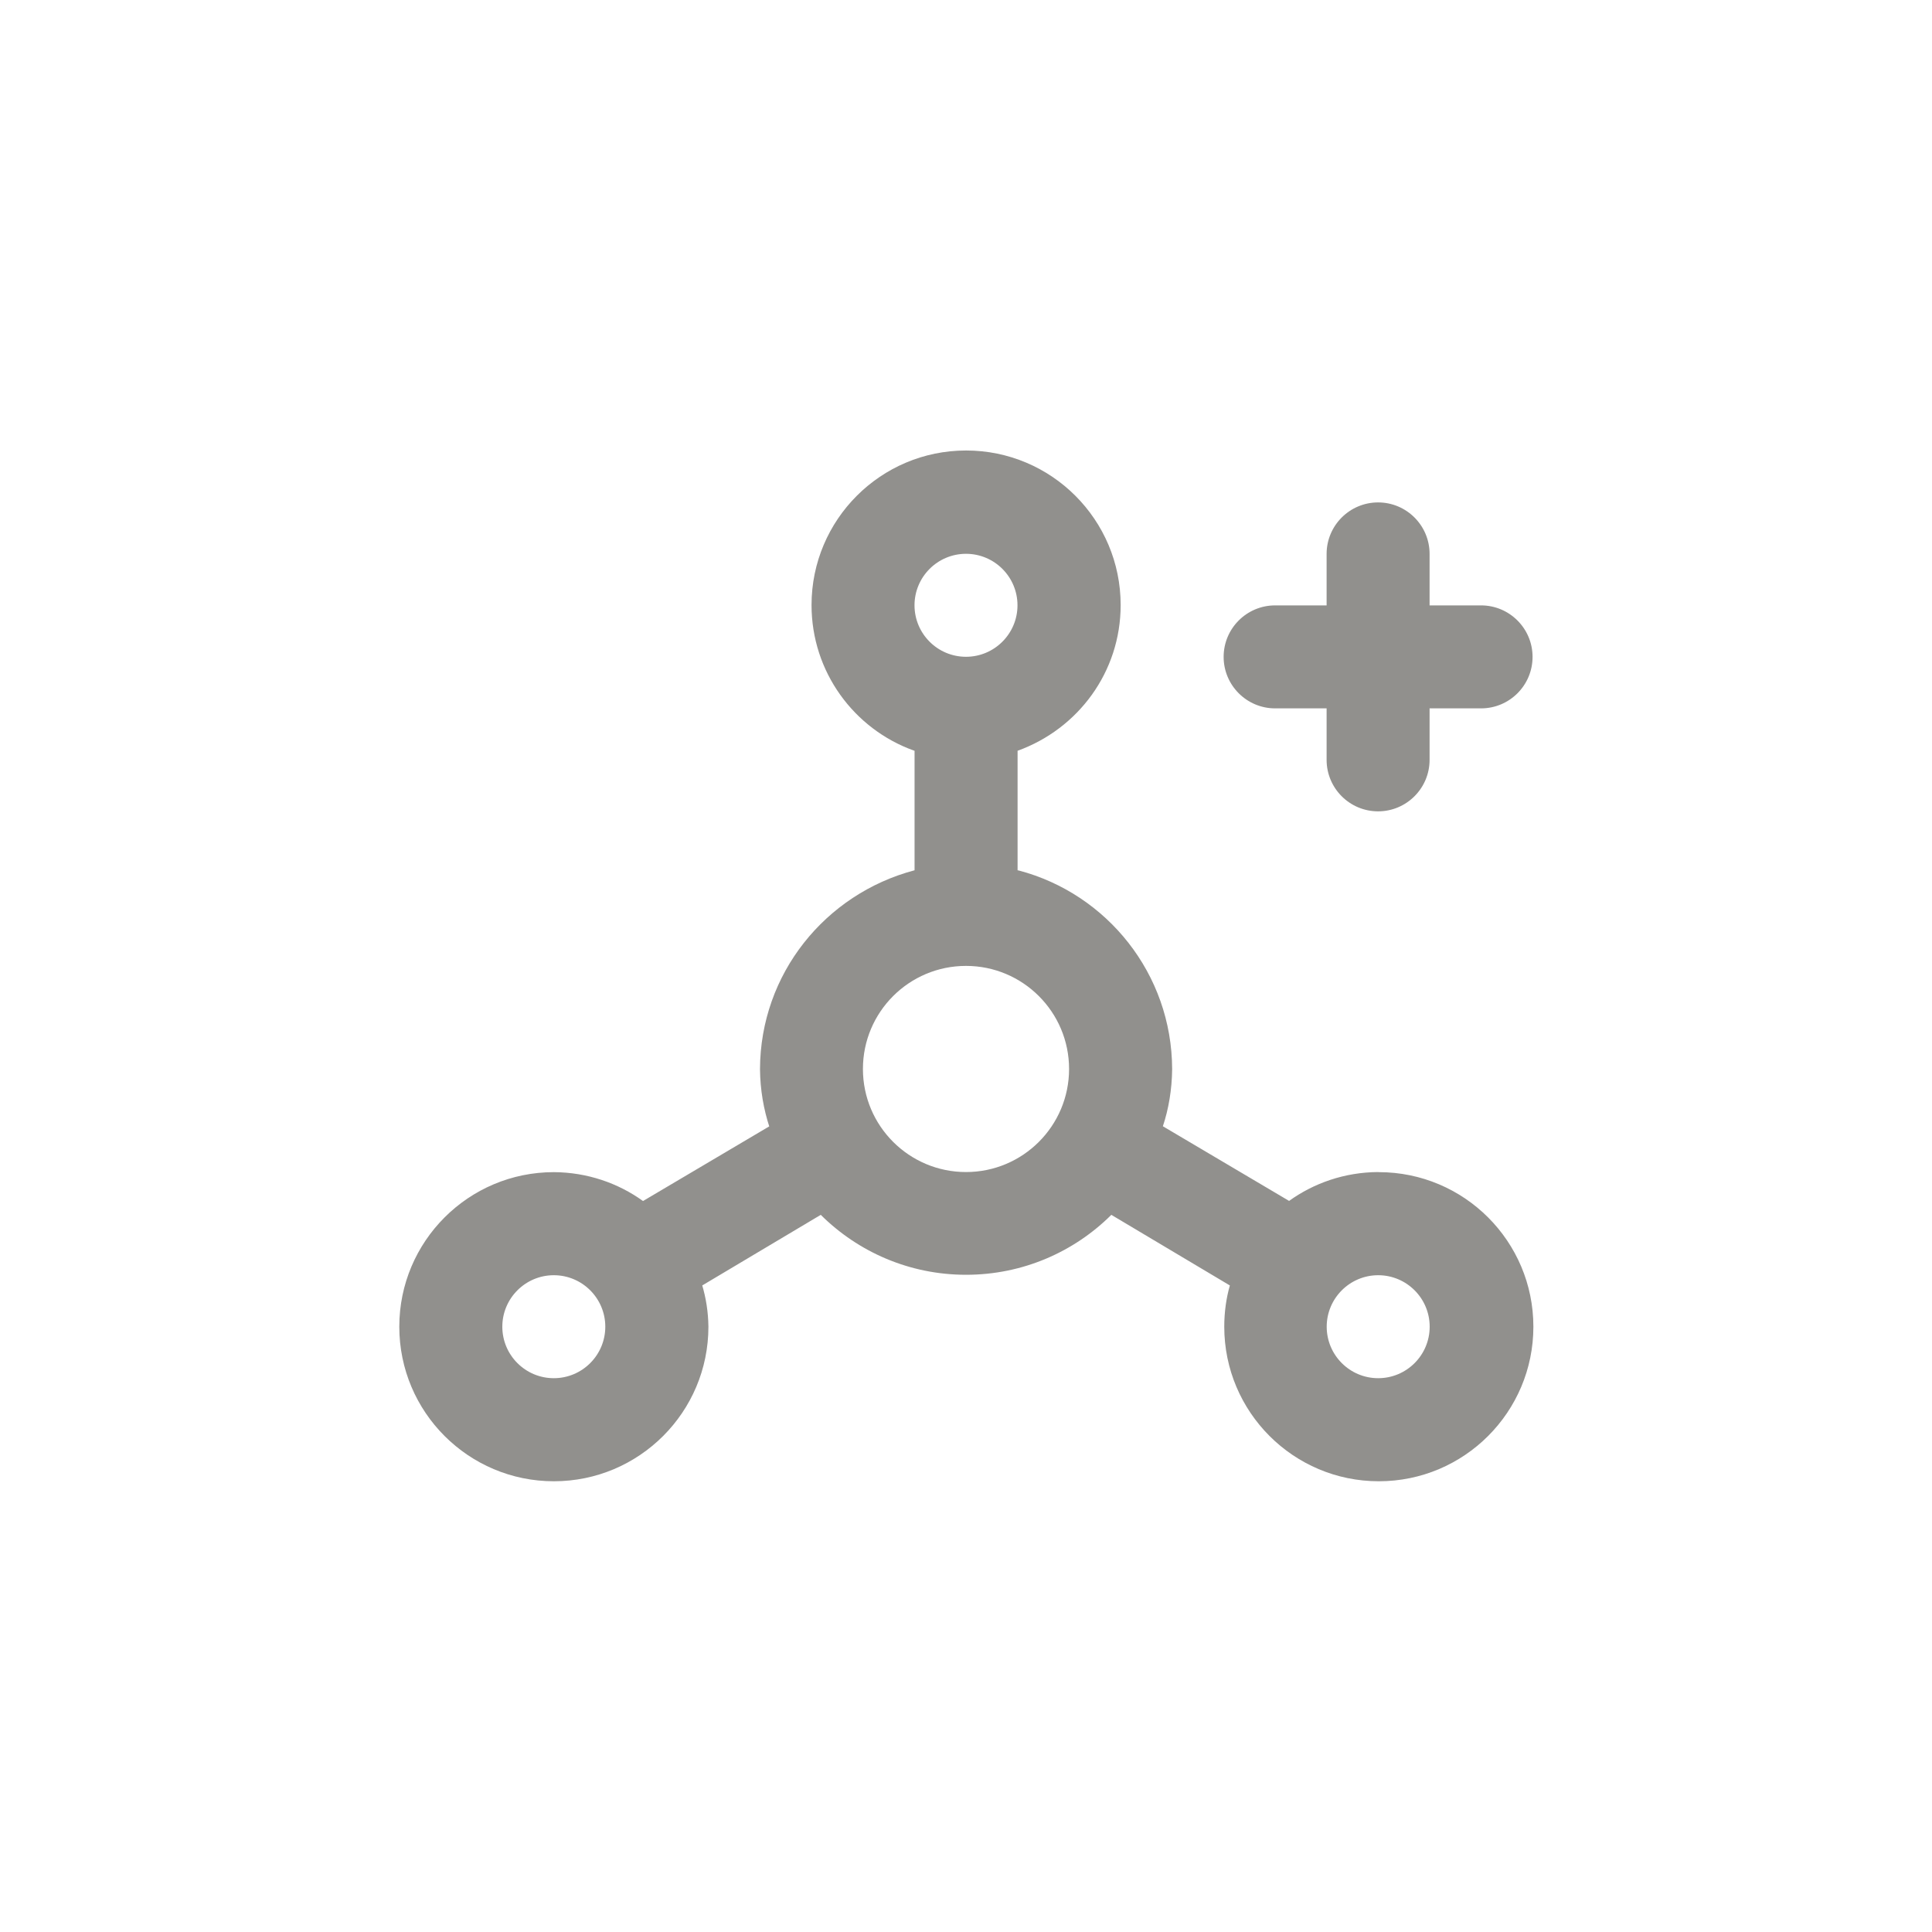 <!-- Generated by IcoMoon.io -->
<svg version="1.1" xmlns="http://www.w3.org/2000/svg" width="40" height="40" viewBox="0 0 40 40">
<title>ul-channel-add</title>
<path fill="#91908d" d="M26.4 14.666h1.066v1.066c0 0.589 0.478 1.066 1.066 1.066s1.066-0.478 1.066-1.066v0-1.066h1.066c0.589 0 1.066-0.478 1.066-1.066s-0.478-1.066-1.066-1.066v0h-1.066v-1.066c0-0.589-0.478-1.066-1.066-1.066s-1.066 0.478-1.066 1.066v0 1.066h-1.066c-0.589 0-1.066 0.478-1.066 1.066s0.478 1.066 1.066 1.066v0zM28.534 24.266c-0.693 0.004-1.333 0.227-1.854 0.604l0.010-0.006-2.614-1.546c0.118-0.353 0.188-0.759 0.192-1.182v-0.002c-0.006-1.972-1.35-3.628-3.17-4.11l-0.030-0.006v-2.474c1.254-0.453 2.134-1.632 2.134-3.017 0-1.767-1.433-3.2-3.2-3.2s-3.2 1.433-3.2 3.2c0 1.385 0.88 2.565 2.111 3.010l0.022 0.007v2.474c-1.85 0.49-3.194 2.146-3.2 4.117v0.001c0.004 0.425 0.074 0.831 0.2 1.212l-0.008-0.028-2.614 1.546c-0.513-0.37-1.153-0.594-1.845-0.598h-0.001c-1.767 0-3.2 1.433-3.2 3.2s1.433 3.2 3.2 3.2c1.767 0 3.2-1.433 3.2-3.2v0c-0.004-0.306-0.050-0.598-0.134-0.876l0.006 0.022 2.454-1.462c0.771 0.766 1.834 1.241 3.008 1.241s2.237-0.474 3.008-1.241v0l2.454 1.462c-0.074 0.256-0.116 0.55-0.116 0.854 0 1.767 1.433 3.2 3.2 3.2s3.2-1.433 3.2-3.2c0-1.767-1.433-3.2-3.2-3.2-0.004 0-0.009 0-0.013 0h0.001zM11.466 28.534c-0.589 0-1.066-0.478-1.066-1.066s0.478-1.066 1.066-1.066c0.589 0 1.066 0.478 1.066 1.066v0c0 0.589-0.478 1.066-1.066 1.066v0zM20 11.466c0.589 0 1.066 0.478 1.066 1.066s-0.478 1.066-1.066 1.066c-0.589 0-1.066-0.478-1.066-1.066v0c0-0.589 0.478-1.066 1.066-1.066v0zM20 24.266c-1.178 0-2.134-0.955-2.134-2.134s0.955-2.134 2.134-2.134c1.178 0 2.134 0.955 2.134 2.134v0c0 1.178-0.955 2.134-2.134 2.134v0zM28.534 28.534c-0.589 0-1.066-0.478-1.066-1.066s0.478-1.066 1.066-1.066c0.589 0 1.066 0.478 1.066 1.066v0c0 0.589-0.478 1.066-1.066 1.066v0z"></path>
</svg>
